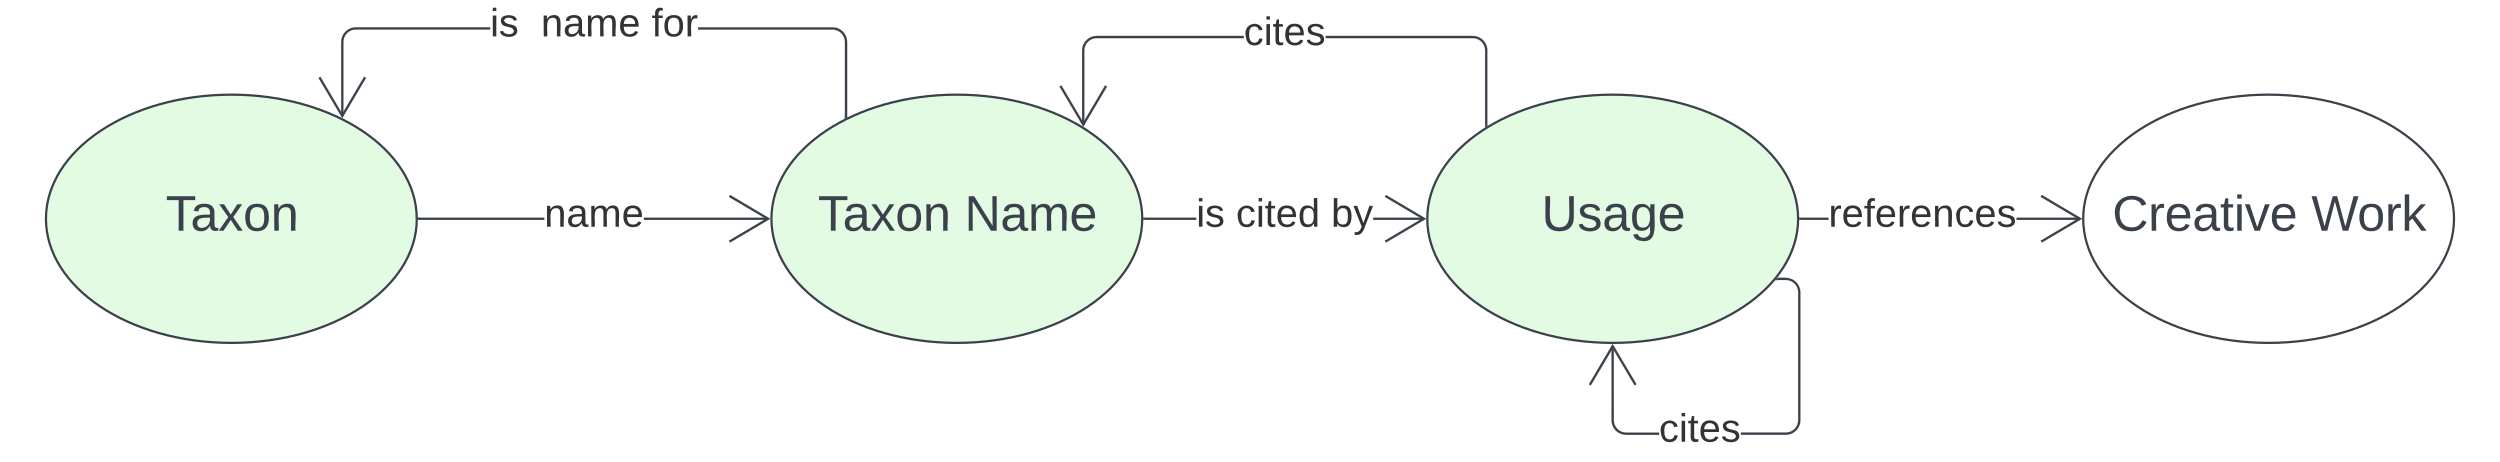 <svg xmlns="http://www.w3.org/2000/svg" xmlns:xlink="http://www.w3.org/1999/xlink" xmlns:lucid="lucid" width="1114.61" height="206.04"><g transform="translate(164.58 -1435.294)" lucid:page-tab-id="HL~FUUcs325_"><path d="M-500 1000h1500v1000H-500z" fill="#fff"/><path d="M929.53 1532.84c0 30.56-37 55.33-82.67 55.33-45.65 0-82.66-24.77-82.66-55.33s37-55.34 82.66-55.34 82.67 24.78 82.67 55.34z" stroke="#3a414a" fill="#fff"/><use xlink:href="#a" transform="matrix(1,0,0,1,769.197,1482.503) translate(8 55.653)"/><use xlink:href="#b" transform="matrix(1,0,0,1,769.197,1482.503) translate(96.704 55.653)"/><path d="M21.25 1532.84c0 30.56-37 55.33-82.66 55.33-45.67 0-82.68-24.77-82.68-55.33s37-55.34 82.67-55.34c45.64 0 82.65 24.78 82.65 55.34z" stroke="#3a414a" fill="#e3fae3"/><use xlink:href="#c" transform="matrix(1,0,0,1,-139.08,1482.503) translate(48.401 55.653)"/><path d="M637.1 1532.84c0 30.56-37 55.33-82.66 55.33s-82.67-24.77-82.67-55.33 37-55.34 82.67-55.34c45.65 0 82.66 24.78 82.66 55.34z" stroke="#3a414a" fill="#e3fae3"/><use xlink:href="#d" transform="matrix(1,0,0,1,476.771,1482.503) translate(45.932 55.653)"/><path d="M344.68 1532.84c0 30.56-37 55.33-82.67 55.33-45.64 0-82.65-24.77-82.65-55.33s37-55.34 82.66-55.34c45.67 0 82.68 24.78 82.68 55.34z" stroke="#3a414a" fill="#e3fae3"/><use xlink:href="#e" transform="matrix(1,0,0,1,184.346,1482.503) translate(15.747 55.653)"/><use xlink:href="#f" transform="matrix(1,0,0,1,184.346,1482.503) translate(81.117 55.653)"/><path d="M78.1 1533.34H22.25v-1H78.1zm99.84 0H122.5v-1h55.44z" stroke="#3a414a" stroke-width=".05" fill="#3a414a"/><path d="M22.27 1533.34h-.53v-1h.53z" fill="#3a414a"/><path d="M22.3 1533.36h-.6l.03-.52-.02-.53h.6zm-.54-1l.02.48-.02.47h.48v-.94zM178.84 1532.84l-17.94 10.6-.5-.85 16.48-9.76-16.5-9.75.52-.88z" stroke="#3a414a" stroke-width=".05" fill="#3a414a"/><use xlink:href="#g" transform="matrix(1,0,0,1,78.102,1522.17) translate(0 14.222)"/><path d="M368.77 1533.34h-23.1v-1h23.1zm101.6 0h-22.7v-1h22.7z" stroke="#3a414a" stroke-width=".05" fill="#3a414a"/><path d="M345.7 1533.34h-.54l.02-.5v-.5h.5z" fill="#3a414a"/><path d="M345.72 1533.36h-.58v-1.05h.58zm-.53-1v.95h.47v-.94zM471.27 1532.84l-17.94 10.6-.5-.85 16.48-9.76-16.48-9.75.5-.88z" stroke="#3a414a" stroke-width=".05" fill="#3a414a"/><use xlink:href="#h" transform="matrix(1,0,0,1,368.768,1522.17) translate(0.005 14.222)"/><use xlink:href="#i" transform="matrix(1,0,0,1,368.768,1522.17) translate(17.733 14.222)"/><use xlink:href="#j" transform="matrix(1,0,0,1,368.768,1522.17) translate(60.153 14.222)"/><path d="M554.94 1622.65l.07.88.2.84.34.8.45.73.55.66.66.56.74.45.8.33.84.2.88.07h14.63v1H560.4l-1-.08-1-.25-.93-.4-.88-.52-.78-.66-.66-.78-.53-.88-.4-.94-.23-1-.08-1v-33.1h1zm77.68-63.4l1 .24.94.38.87.53.77.68.66.77.54.87.4.94.23 1 .08 1v57.03l-.07 1-.24.98-.4.94-.53.87-.67.77-.77.66-.87.53-.95.4-.98.23-1 .07H611.6v-1h20l.88-.07.84-.2.8-.33.74-.45.65-.56.55-.66.45-.73.33-.8.2-.84.08-.88v-56.96l-.06-.9-.2-.83-.34-.8-.45-.73-.56-.65-.66-.57-.74-.45-.8-.34-.83-.2-.88-.07h-3.73v-1h3.75z" stroke="#3a414a" stroke-width=".05" fill="#3a414a"/><path d="M627.88 1560.17h-.93l.83-1z" fill="#3a414a"/><path d="M627.9 1560.2h-1l.9-1.1zm-.9-.05h.85l-.1-.9zM565.05 1606.6l-.86.52-9.76-16.48-9.75 16.48-.87-.5 10.6-17.95z" stroke="#3a414a" stroke-width=".05" fill="#3a414a"/><use xlink:href="#k" transform="matrix(1,0,0,1,575.086,1618.003) translate(0 14.222)"/><path d="M650.65 1533.34H638.1v-1h12.55zm112.14 0h-28.3v-1h28.3z" stroke="#3a414a" stroke-width=".05" fill="#3a414a"/><path d="M638.12 1533.34h-.53v-1h.52z" fill="#3a414a"/><path d="M638.14 1533.36h-.58l.02-.52v-.53h.56zm-.52-1v.95h.47v-.94zM763.7 1532.84l-17.95 10.6-.5-.85 16.48-9.76-16.5-9.75.52-.88z" stroke="#3a414a" stroke-width=".05" fill="#3a414a"/><use xlink:href="#l" transform="matrix(1,0,0,1,650.646,1522.17) translate(0 14.222)"/><path d="M493.08 1451.38l1 .24.94.4.87.52.76.66.66.78.54.87.4.94.23 1 .06.98v33.52h-1v-33.48l-.06-.88-.2-.84-.34-.8-.45-.73-.55-.65-.65-.57-.74-.45-.8-.33-.83-.2-.88-.07h-65.57v-1h65.6zm-103.1.92H324.4l-.87.07-.84.2-.8.33-.74.45-.66.57-.56.65-.45.74-.34.8-.2.84-.07.88v33.07h-1v-33.12l.07-1 .24-1 .4-.93.53-.87.66-.78.77-.66.87-.53.94-.38 1-.24 1-.08h65.6z" stroke="#3a414a" stroke-width=".05" fill="#3a414a"/><path d="M498.56 1491.48l-1 .64v-.83h1z" fill="#3a414a"/><path d="M498.6 1491.5l-1.06.67v-.9h1.05zm-1-.18v.76l.94-.6v-.16zM329 1473.86l-10.6 17.94-10.62-17.94.86-.5 9.75 16.48 9.74-16.5z" stroke="#3a414a" stroke-width=".05" fill="#3a414a"/><use xlink:href="#k" transform="matrix(1,0,0,1,389.981,1441.136) translate(0 14.222)"/><path d="M207.6 1447.54l1 .24.94.4.87.52.78.66.67.78.53.87.4.95.23 1 .1 1v33.5h-1V1454l-.08-.88-.2-.84-.33-.8-.46-.73-.56-.66-.66-.56-.74-.44-.8-.33-.83-.2-.88-.07h-59.93v-1h59.97zm-153.65.92H-5.97l-.88.07-.84.2-.8.33-.72.45-.66.57-.56.66-.45.73-.32.8-.2.84-.07.88v33.07h-1v-33.1l.1-1 .23-1 .4-.94.52-.86.66-.78.8-.66.86-.53.94-.4 1-.23 1-.08h59.95z" stroke="#3a414a" stroke-width=".05" fill="#3a414a"/><path d="M213.1 1487.72l-1 .48v-.75h1z" fill="#3a414a"/><path d="M213.1 1487.73l-1.04.5v-.8h1.05zm-1-.26v.7l.96-.47v-.23zM-1.38 1470.02l-10.6 17.94-10.62-17.94.86-.5L-12 1486l9.76-16.5z" stroke="#3a414a" stroke-width=".05" fill="#3a414a"/><g><use xlink:href="#m" transform="matrix(1,0,0,1,53.953,1437.294) translate(0 14.222)"/><use xlink:href="#n" transform="matrix(1,0,0,1,53.953,1437.294) translate(22.667 14.222)"/><use xlink:href="#o" transform="matrix(1,0,0,1,53.953,1437.294) translate(72 14.222)"/></g><defs><path fill="#3a414a" d="M212-179c-10-28-35-45-73-45-59 0-87 40-87 99 0 60 29 101 89 101 43 0 62-24 78-52l27 14C228-24 195 4 139 4 59 4 22-46 18-125c-6-104 99-153 187-111 19 9 31 26 39 46" id="p"/><path fill="#3a414a" d="M114-163C36-179 61-72 57 0H25l-1-190h30c1 12-1 29 2 39 6-27 23-49 58-41v29" id="q"/><path fill="#3a414a" d="M100-194c63 0 86 42 84 106H49c0 40 14 67 53 68 26 1 43-12 49-29l28 8c-11 28-37 45-77 45C44 4 14-33 15-96c1-61 26-98 85-98zm52 81c6-60-76-77-97-28-3 7-6 17-6 28h103" id="r"/><path fill="#3a414a" d="M141-36C126-15 110 5 73 4 37 3 15-17 15-53c-1-64 63-63 125-63 3-35-9-54-41-54-24 1-41 7-42 31l-33-3c5-37 33-52 76-52 45 0 72 20 72 64v82c-1 20 7 32 28 27v20c-31 9-61-2-59-35zM48-53c0 20 12 33 32 33 41-3 63-29 60-74-43 2-92-5-92 41" id="s"/><path fill="#3a414a" d="M59-47c-2 24 18 29 38 22v24C64 9 27 4 27-40v-127H5v-23h24l9-43h21v43h35v23H59v120" id="t"/><path fill="#3a414a" d="M24-231v-30h32v30H24zM24 0v-190h32V0H24" id="u"/><path fill="#3a414a" d="M108 0H70L1-190h34L89-25l56-165h34" id="v"/><g id="a"><use transform="matrix(0.062,0,0,0.062,0,0)" xlink:href="#p"/><use transform="matrix(0.062,0,0,0.062,15.988,0)" xlink:href="#q"/><use transform="matrix(0.062,0,0,0.062,23.333,0)" xlink:href="#r"/><use transform="matrix(0.062,0,0,0.062,35.679,0)" xlink:href="#s"/><use transform="matrix(0.062,0,0,0.062,48.025,0)" xlink:href="#t"/><use transform="matrix(0.062,0,0,0.062,54.198,0)" xlink:href="#u"/><use transform="matrix(0.062,0,0,0.062,59.074,0)" xlink:href="#v"/><use transform="matrix(0.062,0,0,0.062,70.185,0)" xlink:href="#r"/></g><path fill="#3a414a" d="M266 0h-40l-56-210L115 0H75L2-248h35L96-30l15-64 43-154h32l59 218 59-218h35" id="w"/><path fill="#3a414a" d="M100-194c62-1 85 37 85 99 1 63-27 99-86 99S16-35 15-95c0-66 28-99 85-99zM99-20c44 1 53-31 53-75 0-43-8-75-51-75s-53 32-53 75 10 74 51 75" id="x"/><path fill="#3a414a" d="M143 0L79-87 56-68V0H24v-261h32v163l83-92h37l-77 82L181 0h-38" id="y"/><g id="b"><use transform="matrix(0.062,0,0,0.062,0,0)" xlink:href="#w"/><use transform="matrix(0.062,0,0,0.062,20.494,0)" xlink:href="#x"/><use transform="matrix(0.062,0,0,0.062,32.84,0)" xlink:href="#q"/><use transform="matrix(0.062,0,0,0.062,40.185,0)" xlink:href="#y"/></g><path fill="#3a414a" d="M127-220V0H93v-220H8v-28h204v28h-85" id="z"/><path fill="#3a414a" d="M141 0L90-78 38 0H4l68-98-65-92h35l48 74 47-74h35l-64 92 68 98h-35" id="A"/><path fill="#3a414a" d="M117-194c89-4 53 116 60 194h-32v-121c0-31-8-49-39-48C34-167 62-67 57 0H25l-1-190h30c1 10-1 24 2 32 11-22 29-35 61-36" id="B"/><g id="c"><use transform="matrix(0.062,0,0,0.062,0,0)" xlink:href="#z"/><use transform="matrix(0.062,0,0,0.062,11.049,0)" xlink:href="#s"/><use transform="matrix(0.062,0,0,0.062,23.395,0)" xlink:href="#A"/><use transform="matrix(0.062,0,0,0.062,34.506,0)" xlink:href="#x"/><use transform="matrix(0.062,0,0,0.062,46.852,0)" xlink:href="#B"/></g><path fill="#3a414a" d="M232-93c-1 65-40 97-104 97C67 4 28-28 28-90v-158h33c8 89-33 224 67 224 102 0 64-133 71-224h33v155" id="C"/><path fill="#3a414a" d="M135-143c-3-34-86-38-87 0 15 53 115 12 119 90S17 21 10-45l28-5c4 36 97 45 98 0-10-56-113-15-118-90-4-57 82-63 122-42 12 7 21 19 24 35" id="D"/><path fill="#3a414a" d="M177-190C167-65 218 103 67 71c-23-6-38-20-44-43l32-5c15 47 100 32 89-28v-30C133-14 115 1 83 1 29 1 15-40 15-95c0-56 16-97 71-98 29-1 48 16 59 35 1-10 0-23 2-32h30zM94-22c36 0 50-32 50-73 0-42-14-75-50-75-39 0-46 34-46 75s6 73 46 73" id="E"/><g id="d"><use transform="matrix(0.062,0,0,0.062,0,0)" xlink:href="#C"/><use transform="matrix(0.062,0,0,0.062,15.988,0)" xlink:href="#D"/><use transform="matrix(0.062,0,0,0.062,27.099,0)" xlink:href="#s"/><use transform="matrix(0.062,0,0,0.062,39.444,0)" xlink:href="#E"/><use transform="matrix(0.062,0,0,0.062,51.79,0)" xlink:href="#r"/></g><g id="e"><use transform="matrix(0.062,0,0,0.062,0,0)" xlink:href="#z"/><use transform="matrix(0.062,0,0,0.062,11.049,0)" xlink:href="#s"/><use transform="matrix(0.062,0,0,0.062,23.395,0)" xlink:href="#A"/><use transform="matrix(0.062,0,0,0.062,34.506,0)" xlink:href="#x"/><use transform="matrix(0.062,0,0,0.062,46.852,0)" xlink:href="#B"/></g><path fill="#3a414a" d="M190 0L58-211 59 0H30v-248h39L202-35l-2-213h31V0h-41" id="F"/><path fill="#3a414a" d="M210-169c-67 3-38 105-44 169h-31v-121c0-29-5-50-35-48C34-165 62-65 56 0H25l-1-190h30c1 10-1 24 2 32 10-44 99-50 107 0 11-21 27-35 58-36 85-2 47 119 55 194h-31v-121c0-29-5-49-35-48" id="G"/><g id="f"><use transform="matrix(0.062,0,0,0.062,0,0)" xlink:href="#F"/><use transform="matrix(0.062,0,0,0.062,15.988,0)" xlink:href="#s"/><use transform="matrix(0.062,0,0,0.062,28.333,0)" xlink:href="#G"/><use transform="matrix(0.062,0,0,0.062,46.79,0)" xlink:href="#r"/></g><path fill="#333" d="M117-194c89-4 53 116 60 194h-32v-121c0-31-8-49-39-48C34-167 62-67 57 0H25l-1-190h30c1 10-1 24 2 32 11-22 29-35 61-36" id="H"/><path fill="#333" d="M141-36C126-15 110 5 73 4 37 3 15-17 15-53c-1-64 63-63 125-63 3-35-9-54-41-54-24 1-41 7-42 31l-33-3c5-37 33-52 76-52 45 0 72 20 72 64v82c-1 20 7 32 28 27v20c-31 9-61-2-59-35zM48-53c0 20 12 33 32 33 41-3 63-29 60-74-43 2-92-5-92 41" id="I"/><path fill="#333" d="M210-169c-67 3-38 105-44 169h-31v-121c0-29-5-50-35-48C34-165 62-65 56 0H25l-1-190h30c1 10-1 24 2 32 10-44 99-50 107 0 11-21 27-35 58-36 85-2 47 119 55 194h-31v-121c0-29-5-49-35-48" id="J"/><path fill="#333" d="M100-194c63 0 86 42 84 106H49c0 40 14 67 53 68 26 1 43-12 49-29l28 8c-11 28-37 45-77 45C44 4 14-33 15-96c1-61 26-98 85-98zm52 81c6-60-76-77-97-28-3 7-6 17-6 28h103" id="K"/><g id="g"><use transform="matrix(0.049,0,0,0.049,0,0)" xlink:href="#H"/><use transform="matrix(0.049,0,0,0.049,9.877,0)" xlink:href="#I"/><use transform="matrix(0.049,0,0,0.049,19.753,0)" xlink:href="#J"/><use transform="matrix(0.049,0,0,0.049,34.519,0)" xlink:href="#K"/></g><path fill="#333" d="M24-231v-30h32v30H24zM24 0v-190h32V0H24" id="L"/><path fill="#333" d="M135-143c-3-34-86-38-87 0 15 53 115 12 119 90S17 21 10-45l28-5c4 36 97 45 98 0-10-56-113-15-118-90-4-57 82-63 122-42 12 7 21 19 24 35" id="M"/><g id="h"><use transform="matrix(0.049,0,0,0.049,0,0)" xlink:href="#L"/><use transform="matrix(0.049,0,0,0.049,3.901,0)" xlink:href="#M"/></g><path fill="#333" d="M96-169c-40 0-48 33-48 73s9 75 48 75c24 0 41-14 43-38l32 2c-6 37-31 61-74 61-59 0-76-41-82-99-10-93 101-131 147-64 4 7 5 14 7 22l-32 3c-4-21-16-35-41-35" id="N"/><path fill="#333" d="M59-47c-2 24 18 29 38 22v24C64 9 27 4 27-40v-127H5v-23h24l9-43h21v43h35v23H59v120" id="O"/><path fill="#333" d="M85-194c31 0 48 13 60 33l-1-100h32l1 261h-30c-2-10 0-23-3-31C134-8 116 4 85 4 32 4 16-35 15-94c0-66 23-100 70-100zm9 24c-40 0-46 34-46 75 0 40 6 74 45 74 42 0 51-32 51-76 0-42-9-74-50-73" id="P"/><g id="i"><use transform="matrix(0.049,0,0,0.049,0,0)" xlink:href="#N"/><use transform="matrix(0.049,0,0,0.049,8.889,0)" xlink:href="#L"/><use transform="matrix(0.049,0,0,0.049,12.79,0)" xlink:href="#O"/><use transform="matrix(0.049,0,0,0.049,17.728,0)" xlink:href="#K"/><use transform="matrix(0.049,0,0,0.049,27.605,0)" xlink:href="#P"/></g><path fill="#333" d="M115-194c53 0 69 39 70 98 0 66-23 100-70 100C84 3 66-7 56-30L54 0H23l1-261h32v101c10-23 28-34 59-34zm-8 174c40 0 45-34 45-75 0-40-5-75-45-74-42 0-51 32-51 76 0 43 10 73 51 73" id="Q"/><path fill="#333" d="M179-190L93 31C79 59 56 82 12 73V49c39 6 53-20 64-50L1-190h34L92-34l54-156h33" id="R"/><g id="j"><use transform="matrix(0.049,0,0,0.049,0,0)" xlink:href="#Q"/><use transform="matrix(0.049,0,0,0.049,9.877,0)" xlink:href="#R"/></g><g id="k"><use transform="matrix(0.049,0,0,0.049,0,0)" xlink:href="#N"/><use transform="matrix(0.049,0,0,0.049,8.889,0)" xlink:href="#L"/><use transform="matrix(0.049,0,0,0.049,12.79,0)" xlink:href="#O"/><use transform="matrix(0.049,0,0,0.049,17.728,0)" xlink:href="#K"/><use transform="matrix(0.049,0,0,0.049,27.605,0)" xlink:href="#M"/></g><path fill="#333" d="M114-163C36-179 61-72 57 0H25l-1-190h30c1 12-1 29 2 39 6-27 23-49 58-41v29" id="S"/><path fill="#333" d="M101-234c-31-9-42 10-38 44h38v23H63V0H32v-167H5v-23h27c-7-52 17-82 69-68v24" id="T"/><g id="l"><use transform="matrix(0.049,0,0,0.049,0,0)" xlink:href="#S"/><use transform="matrix(0.049,0,0,0.049,5.877,0)" xlink:href="#K"/><use transform="matrix(0.049,0,0,0.049,15.753,0)" xlink:href="#T"/><use transform="matrix(0.049,0,0,0.049,20.691,0)" xlink:href="#K"/><use transform="matrix(0.049,0,0,0.049,30.568,0)" xlink:href="#S"/><use transform="matrix(0.049,0,0,0.049,36.444,0)" xlink:href="#K"/><use transform="matrix(0.049,0,0,0.049,46.321,0)" xlink:href="#H"/><use transform="matrix(0.049,0,0,0.049,56.198,0)" xlink:href="#N"/><use transform="matrix(0.049,0,0,0.049,65.086,0)" xlink:href="#K"/><use transform="matrix(0.049,0,0,0.049,74.963,0)" xlink:href="#M"/></g><g id="m"><use transform="matrix(0.049,0,0,0.049,0,0)" xlink:href="#L"/><use transform="matrix(0.049,0,0,0.049,3.901,0)" xlink:href="#M"/></g><g id="n"><use transform="matrix(0.049,0,0,0.049,0,0)" xlink:href="#H"/><use transform="matrix(0.049,0,0,0.049,9.877,0)" xlink:href="#I"/><use transform="matrix(0.049,0,0,0.049,19.753,0)" xlink:href="#J"/><use transform="matrix(0.049,0,0,0.049,34.519,0)" xlink:href="#K"/></g><path fill="#333" d="M100-194c62-1 85 37 85 99 1 63-27 99-86 99S16-35 15-95c0-66 28-99 85-99zM99-20c44 1 53-31 53-75 0-43-8-75-51-75s-53 32-53 75 10 74 51 75" id="U"/><g id="o"><use transform="matrix(0.049,0,0,0.049,0,0)" xlink:href="#T"/><use transform="matrix(0.049,0,0,0.049,4.938,0)" xlink:href="#U"/><use transform="matrix(0.049,0,0,0.049,14.815,0)" xlink:href="#S"/></g></defs></g></svg>